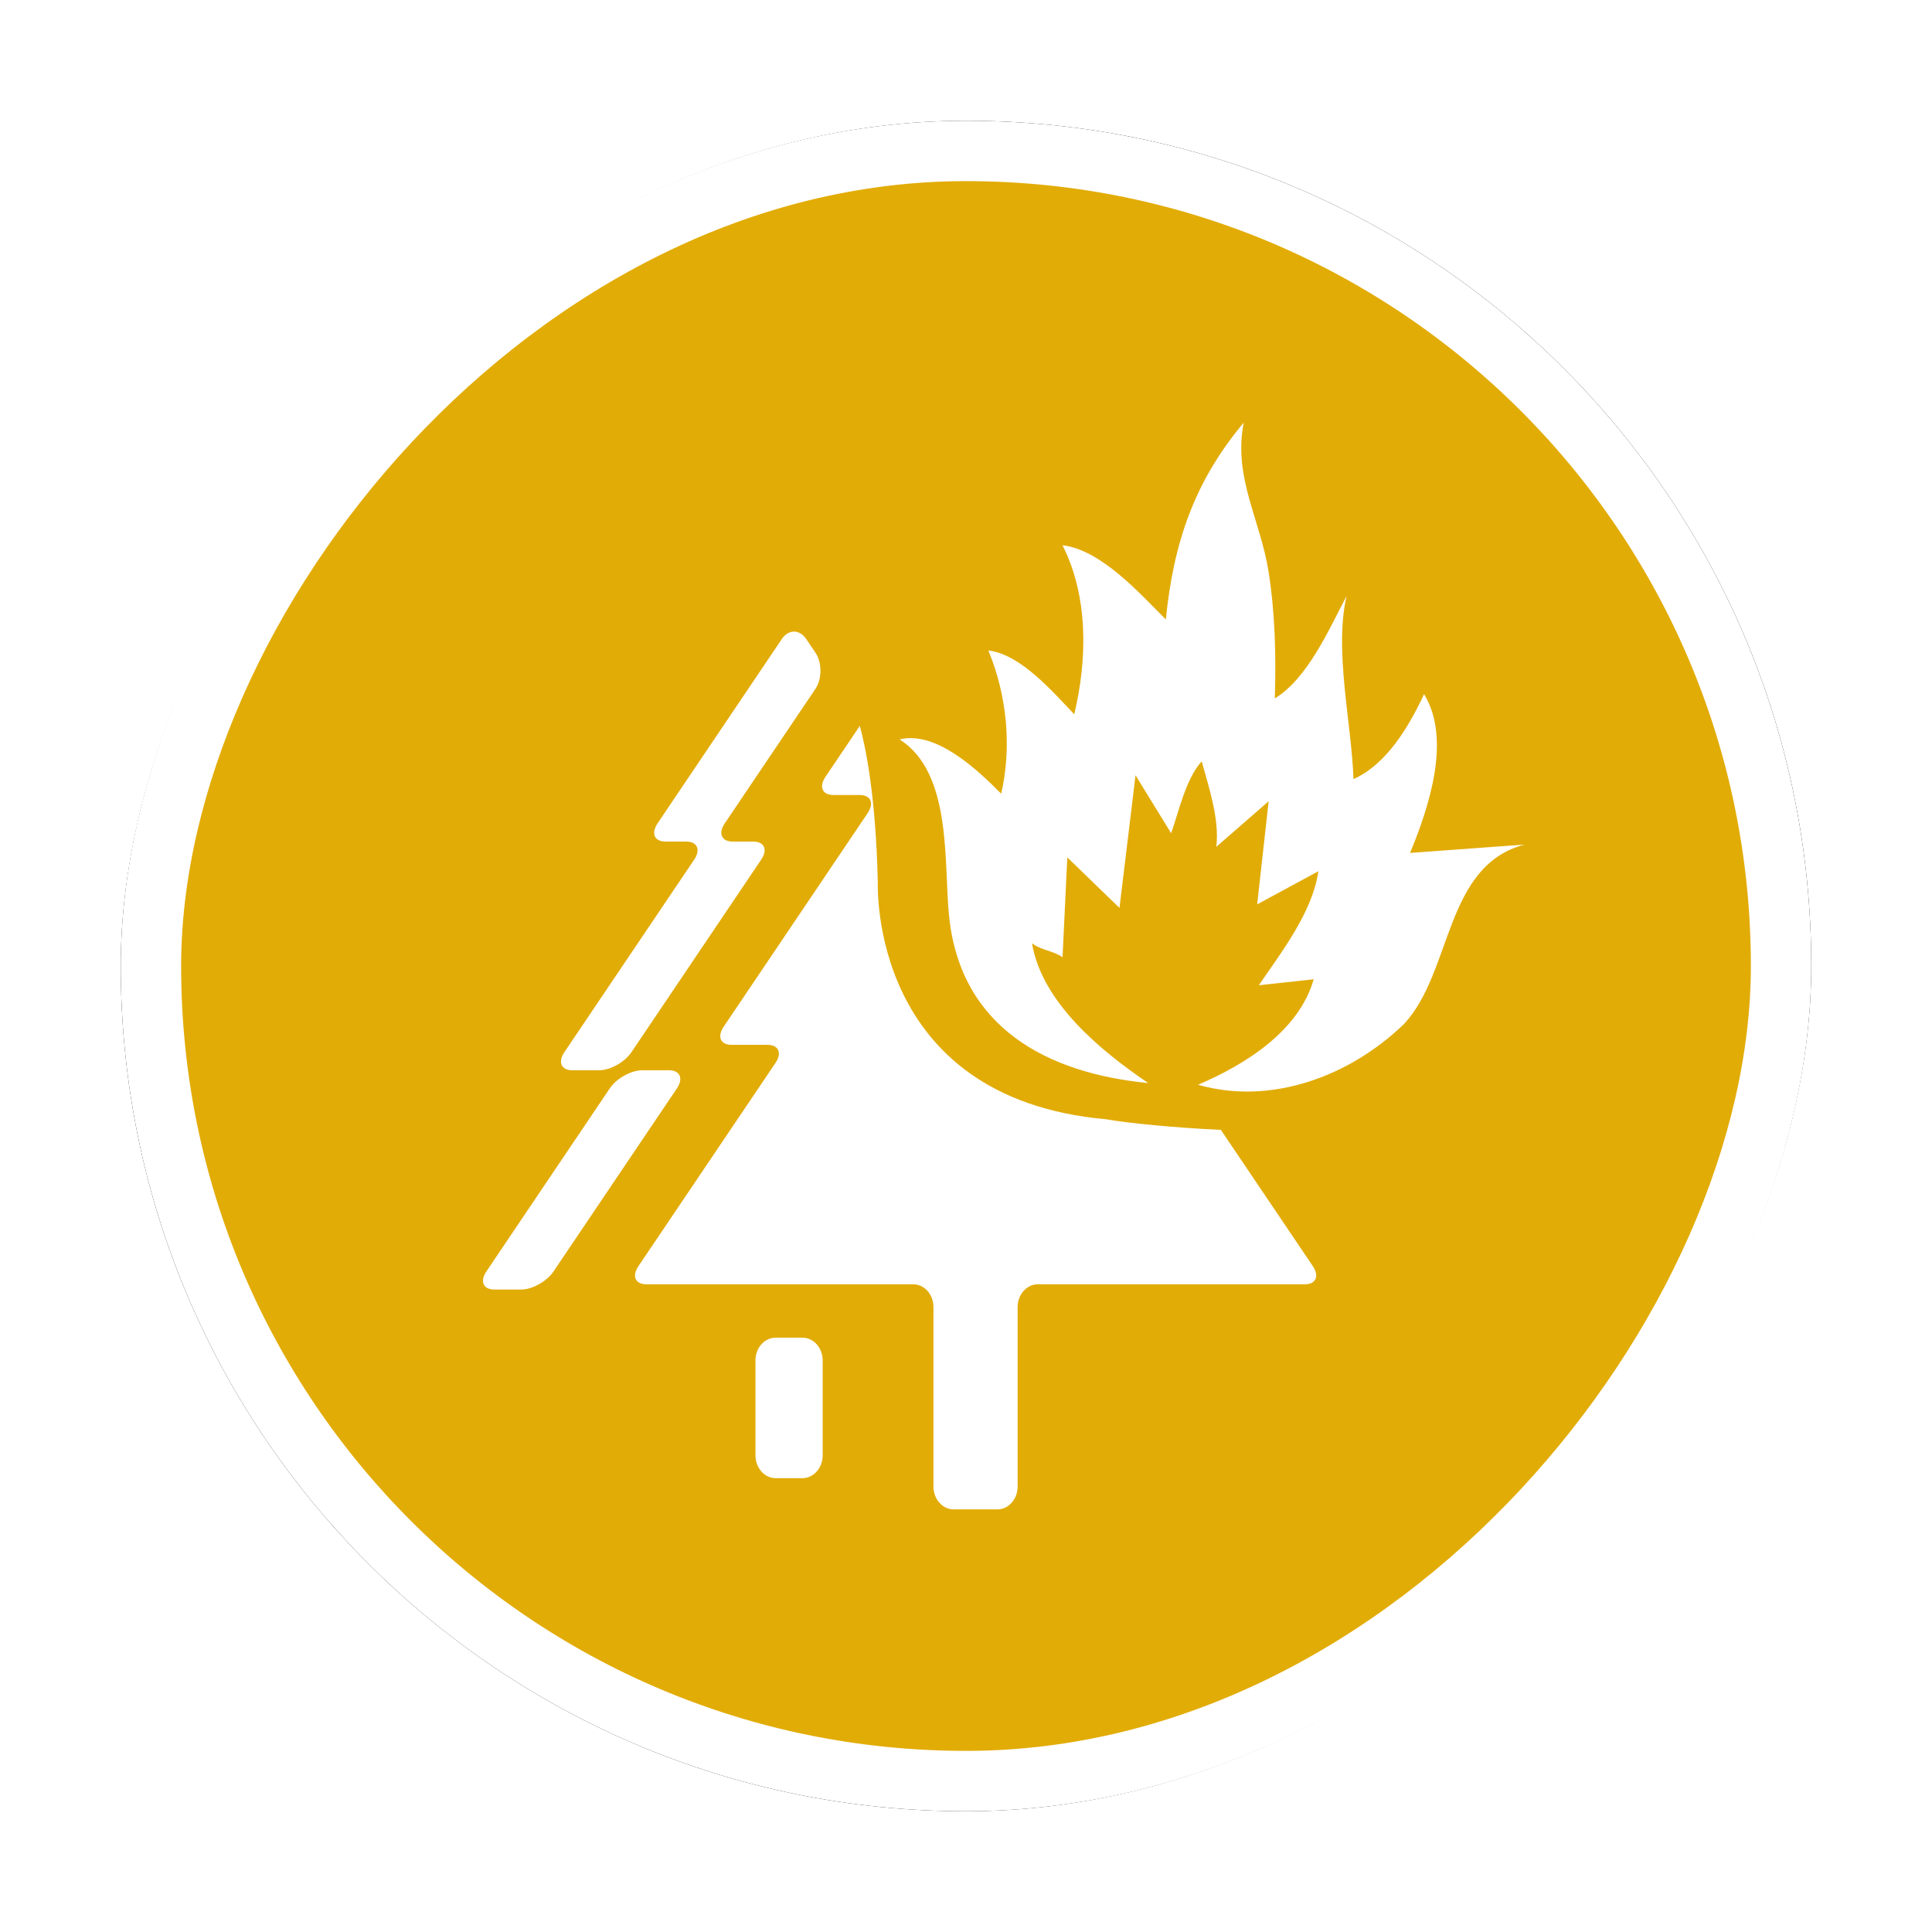 <?xml version="1.0" encoding="UTF-8"?>
<svg width="32px" height="32px" viewBox="0 0 32 32" version="1.1" xmlns="http://www.w3.org/2000/svg" xmlns:xlink="http://www.w3.org/1999/xlink">
    <!-- Generator: Sketch 53 (72520) - https://sketchapp.com -->
    <title>森林火灾风险区</title>
    <desc>Created with Sketch.</desc>
    <defs>
        <rect id="path-1" x="0" y="0" width="28" height="28" rx="14"></rect>
        <filter x="-10.7%" y="-10.7%" width="121.4%" height="121.4%" filterUnits="objectBoundingBox" id="filter-2">
            <feMorphology radius="0.5" operator="dilate" in="SourceAlpha" result="shadowSpreadOuter1"></feMorphology>
            <feOffset dx="0" dy="0" in="shadowSpreadOuter1" result="shadowOffsetOuter1"></feOffset>
            <feGaussianBlur stdDeviation="0.5" in="shadowOffsetOuter1" result="shadowBlurOuter1"></feGaussianBlur>
            <feComposite in="shadowBlurOuter1" in2="SourceAlpha" operator="out" result="shadowBlurOuter1"></feComposite>
            <feColorMatrix values="0 0 0 0 0   0 0 0 0 0   0 0 0 0 0  0 0 0 0.26 0" type="matrix" in="shadowBlurOuter1"></feColorMatrix>
        </filter>
    </defs>
    <g id="其他图标" stroke="none" stroke-width="1" fill="none" fill-rule="evenodd">
        <g id="玉董" transform="translate(-376, -577)">
            <g id="森林火灾风险区" transform="translate(378, 579)">
                <g id="矩形-copy-5" transform="translate(14, 14) scale(-1, 1) translate(-14, -14) ">
                    <use fill="black" fill-opacity="1" filter="url(#filter-2)" xlink:href="#path-1"></use>
                    <rect stroke="#FFFFFF" stroke-width="1" stroke-linejoin="square" fill="#E2AC07" fill-rule="evenodd" x="0.5" y="0.5" width="27" height="27" rx="13.5"></rect>
                </g>
                <path d="M21.355,12.127 C21.662,11.385 22.047,10.246 21.587,9.498 C21.341,10.022 20.973,10.658 20.418,10.904 C20.386,9.972 20.095,8.78 20.303,7.873 C20.014,8.419 19.662,9.234 19.115,9.568 C19.136,8.871 19.121,8.163 19.012,7.473 C18.879,6.615 18.421,5.903 18.6,5 C17.772,5.987 17.435,7.009 17.31,8.26 C16.879,7.831 16.238,7.106 15.598,7.031 C16.03,7.883 16.01,8.921 15.793,9.831 C15.441,9.464 14.909,8.837 14.37,8.774 C14.677,9.512 14.762,10.366 14.583,11.146 C14.199,10.759 13.506,10.097 12.9,10.247 C13.787,10.808 13.626,12.333 13.723,13.205 C13.925,15.017 15.333,15.774 17.018,15.939 C16.234,15.406 15.258,14.608 15.093,13.623 C15.234,13.735 15.451,13.75 15.599,13.854 C15.625,13.302 15.652,12.752 15.678,12.201 C15.966,12.48 16.254,12.76 16.542,13.038 L16.808,10.841 C17.005,11.161 17.202,11.481 17.398,11.801 C17.527,11.435 17.639,10.904 17.904,10.61 C18.023,11.045 18.201,11.57 18.146,12.026 C18.435,11.775 18.724,11.523 19.013,11.271 C18.95,11.84 18.886,12.41 18.823,12.979 C19.161,12.796 19.499,12.613 19.837,12.43 C19.737,13.111 19.226,13.768 18.85,14.319 C19.153,14.287 19.456,14.253 19.759,14.22 C19.512,15.083 18.618,15.637 17.842,15.967 C19.064,16.315 20.365,15.821 21.254,14.961 C22.058,14.103 21.919,12.341 23.25,11.989 C22.618,12.035 21.987,12.081 21.355,12.127 L21.355,12.127 Z M18.221,16.714 C17.487,16.682 16.653,16.6 16.324,16.539 C12.386,16.19 12.541,12.643 12.539,12.607 C12.505,11.14 12.327,10.332 12.241,10.023 L11.672,10.867 C11.561,11.033 11.621,11.168 11.804,11.168 L12.24,11.168 C12.423,11.168 12.483,11.302 12.371,11.468 L9.986,15.006 C9.875,15.171 9.934,15.306 10.117,15.306 L10.712,15.306 C10.896,15.306 10.956,15.441 10.844,15.606 L8.574,18.972 C8.463,19.137 8.522,19.272 8.706,19.272 L13.127,19.272 C13.31,19.272 13.461,19.441 13.461,19.648 L13.461,22.623 C13.461,22.83 13.611,23 13.794,23 L14.522,23 C14.704,23 14.855,22.831 14.855,22.623 L14.855,19.648 C14.855,19.442 15.006,19.272 15.189,19.272 L19.613,19.272 C19.795,19.272 19.856,19.137 19.745,18.972 L18.221,16.714 Z M9.08,15.727 L8.636,15.727 C8.452,15.727 8.211,15.862 8.1,16.027 L6.056,19.059 C5.945,19.224 6.004,19.359 6.188,19.359 L6.632,19.359 C6.816,19.359 7.057,19.224 7.168,19.059 L9.212,16.027 C9.323,15.862 9.263,15.727 9.08,15.727 L9.08,15.727 Z M7.48,15.727 L7.923,15.727 C8.107,15.727 8.348,15.593 8.459,15.427 L10.608,12.238 C10.72,12.073 10.66,11.939 10.477,11.939 L10.135,11.939 C9.952,11.939 9.892,11.804 10.004,11.638 L11.506,9.41 C11.617,9.244 11.617,8.975 11.506,8.81 L11.354,8.585 C11.243,8.42 11.06,8.42 10.949,8.585 L8.891,11.638 C8.78,11.804 8.839,11.939 9.023,11.939 L9.365,11.939 C9.549,11.939 9.609,12.073 9.498,12.238 L7.348,15.427 C7.237,15.593 7.296,15.727 7.48,15.727 L7.48,15.727 Z M11.291,20.156 L10.847,20.156 C10.663,20.156 10.513,20.324 10.513,20.532 L10.513,22.106 C10.513,22.313 10.663,22.483 10.847,22.483 L11.291,22.483 C11.475,22.483 11.626,22.314 11.626,22.106 L11.626,20.532 C11.626,20.325 11.475,20.156 11.291,20.156 L11.291,20.156 Z" id="Fill-1" fill="#FFFFFF"></path>
            </g>
        </g>
    </g>
</svg>